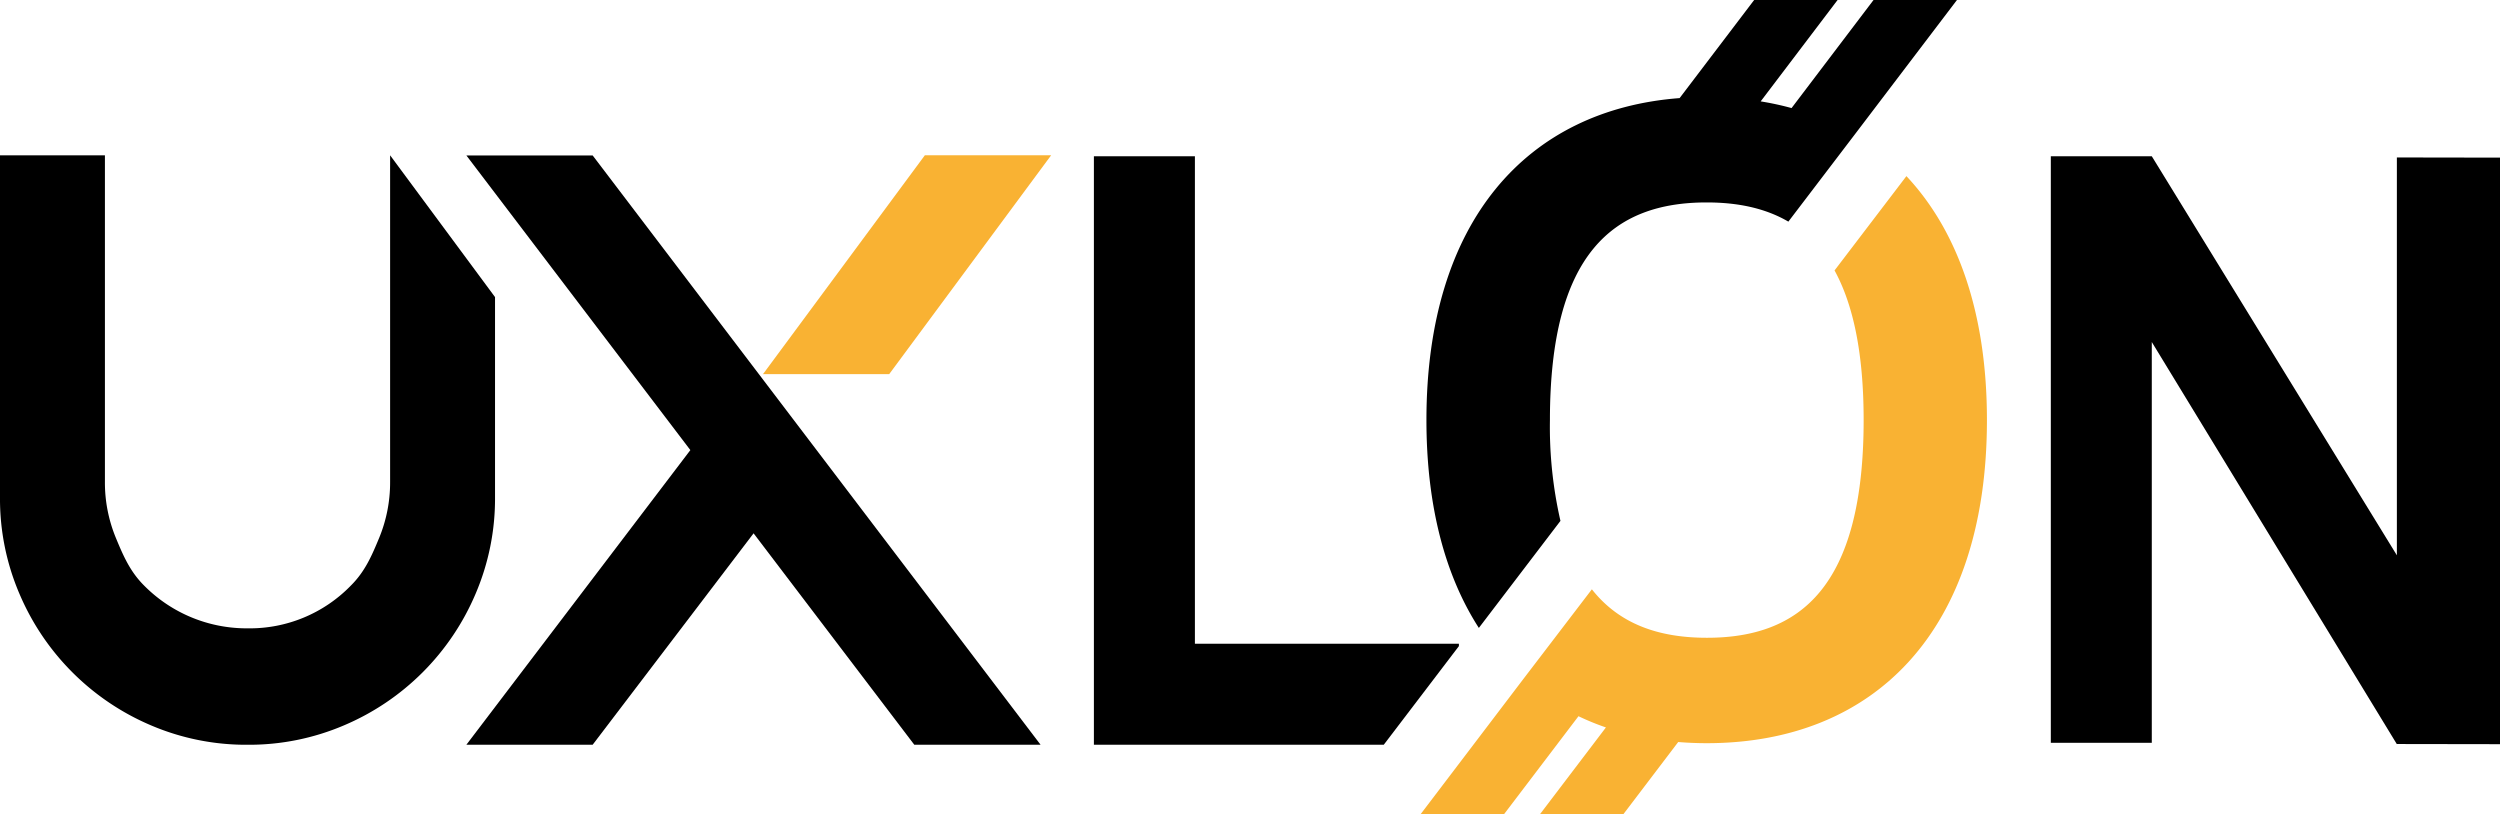 <svg xmlns="http://www.w3.org/2000/svg" viewBox="0 0 601.43 195.87">
  <title>Uxlon logo</title>
  <defs>
    <style>
      .uxlon-a { fill: black; }
      .uxlon-b { fill: #f9b233; }
    </style>
  </defs>
  <polygon class="uxlon-a" points="332.9 179.16 350.97 155.44 350.97 154.86 287.46 154.86 287.46 37.6 263.16 37.6 263.16 154.86 263.16 179.16 287.46 179.16 332.9 179.16" />
  <polygon class="uxlon-b" points="252.87 37.36 222.49 37.36 183.56 90 213.92 90 252.87 37.36" />
  <polygon class="uxlon-a" points="112.2 179.16 142.58 179.16 181.29 128.3 219.95 179.16 250.33 179.16 142.58 37.4 112.2 37.4 166.08 108.28 112.2 179.16" />
  <polygon class="uxlon-a" points="576.62 37.88 576.62 133.59 517.66 37.59 493.37 37.59 493.37 178.7 517.66 178.7 517.66 82.28 576.62 179.03 576.62 178.99 601.43 179.03 601.43 37.92 576.62 37.88" />
  <path class="uxlon-a" d="M114.43,142.81a58.16,58.16,0,0,0,4.66-23.19V93.75h0V71.47L93.85,37.36V90h0v25.92a35,35,0,0,1-2.63,13.47c-1.76,4.25-3.39,8.07-6.77,11.44a33.92,33.92,0,0,1-24.91,10.33,34.7,34.7,0,0,1-24.91-10.33c-3.37-3.37-5-7.19-6.76-11.44a34.85,34.85,0,0,1-2.63-13.47V37.37H0v82.25a58,58,0,0,0,4.66,23.19,59.7,59.7,0,0,0,31.69,31.7,58.23,58.23,0,0,0,23.19,4.66,58.16,58.16,0,0,0,23.19-4.66,59.67,59.67,0,0,0,31.7-31.7Z" />
  <path class="uxlon-a" d="M375.4,125.31a101.16,101.16,0,0,1-2.53-24.25c0-40.11,15.28-52.36,37.71-52.36,7.44,0,14.08,1.36,19.65,4.62l16-21L470.79,0H450.72L431,26a70.36,70.36,0,0,0-7.43-1.61L442.07,0H422L404.07,23.6c-36.68,2.79-60.91,29.52-60.91,77.46,0,20.71,4.52,37.45,12.61,50Z" />
  <path class="uxlon-b" d="M441.34,65.06c4.46,8.14,7,19.8,7,36,0,40.12-15.28,52.37-37.71,52.37-11.45,0-21-3.2-27.67-11.66L366.36,163.5l-24.6,32.37h20.07l17.91-23.57a60,60,0,0,0,6.6,2.7l-15.86,20.87h20.06l13.19-17.36c2.24.18,4.52.28,6.85.28,40.3,0,67.42-27,67.42-77.73,0-25.9-7.09-45.6-19.37-58.69Z" />
</svg>